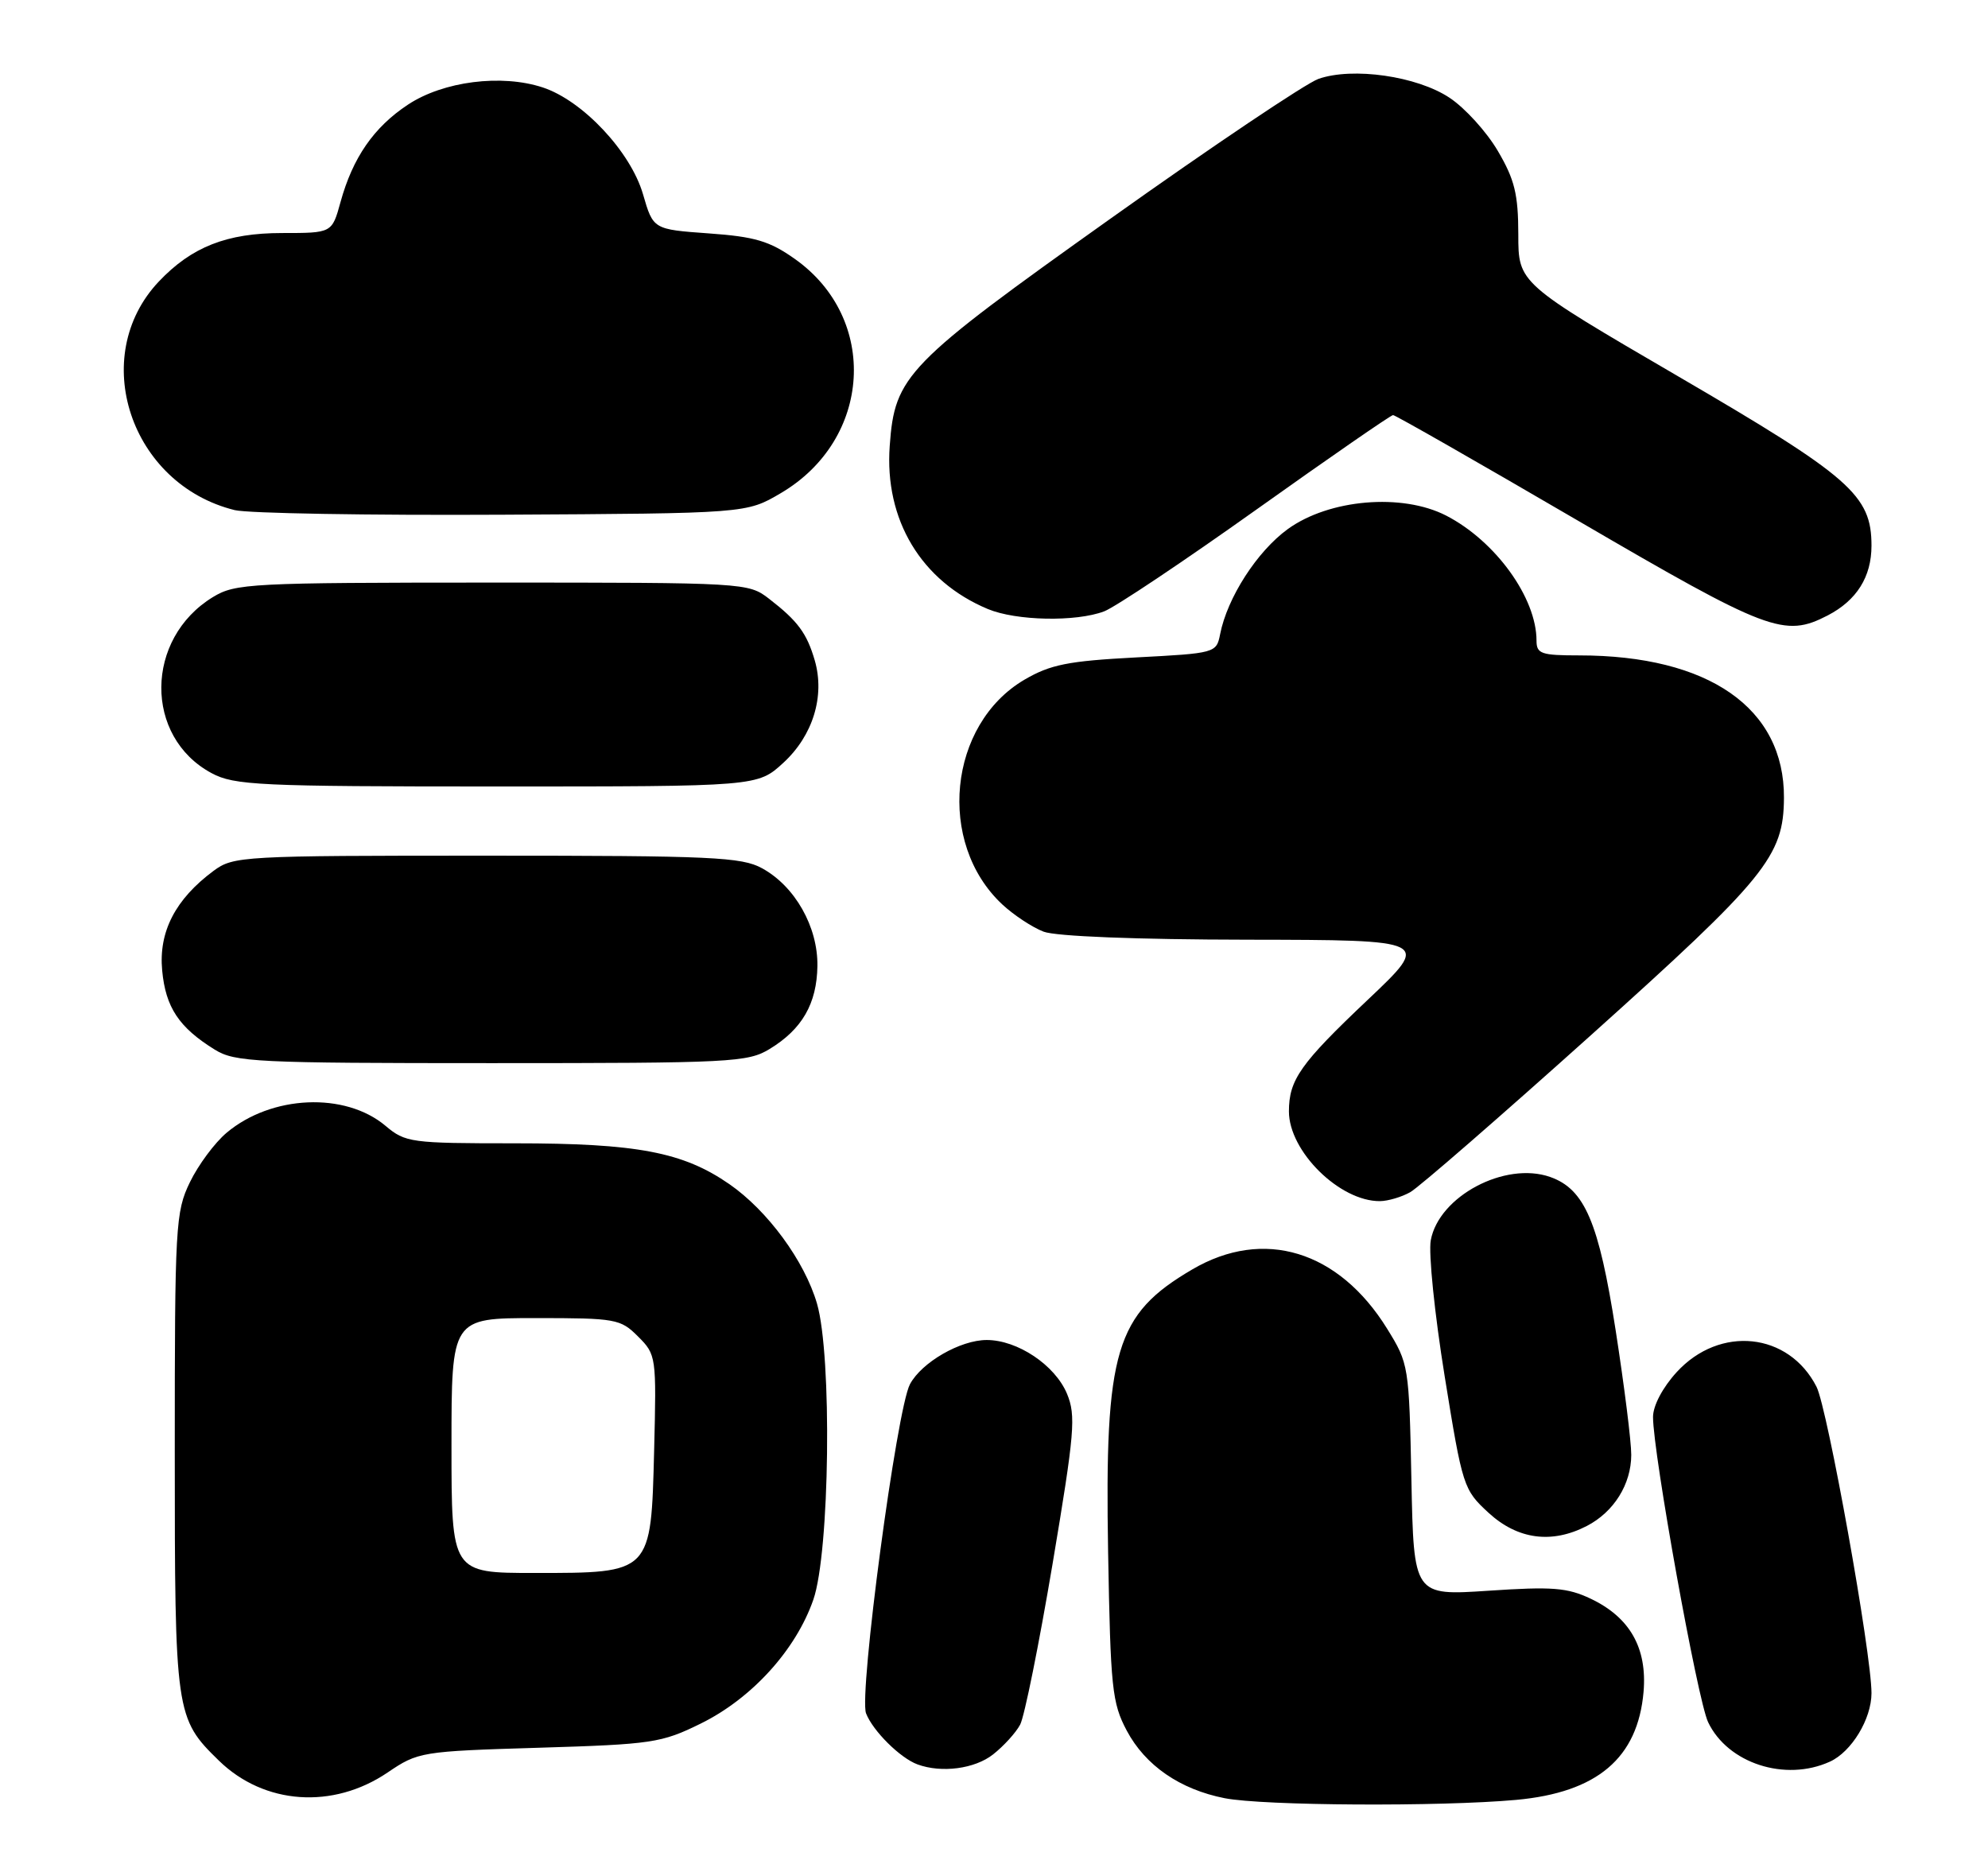 <?xml version="1.0" encoding="UTF-8" standalone="no"?>
<!DOCTYPE svg PUBLIC "-//W3C//DTD SVG 1.1//EN" "http://www.w3.org/Graphics/SVG/1.1/DTD/svg11.dtd" >
<svg xmlns="http://www.w3.org/2000/svg" xmlns:xlink="http://www.w3.org/1999/xlink" version="1.1" viewBox="0 0 273 256">
 <g >
 <path fill="currentColor"
d=" M 208.21 247.16 C 219.34 246.14 224.91 241.42 225.70 232.32 C 226.21 226.31 223.83 222.10 218.45 219.54 C 215.23 218.01 213.16 217.85 204.40 218.44 C 194.14 219.12 194.14 219.12 193.82 203.23 C 193.50 187.53 193.46 187.27 190.48 182.45 C 183.83 171.72 173.52 168.58 163.74 174.31 C 153.17 180.50 151.69 185.46 152.17 213.14 C 152.50 231.82 152.71 233.84 154.73 237.65 C 157.28 242.44 162.03 245.72 168.18 246.93 C 173.48 247.97 197.73 248.11 208.21 247.16 Z  M 53.23 243.40 C 57.42 240.56 57.82 240.49 74.00 240.00 C 89.54 239.53 90.83 239.34 96.21 236.69 C 103.22 233.25 109.29 226.58 111.69 219.67 C 113.95 213.18 114.28 186.17 112.19 179.00 C 110.48 173.15 105.41 166.24 100.15 162.60 C 93.79 158.20 87.48 157.00 70.68 157.00 C 56.41 157.00 55.67 156.90 52.93 154.59 C 47.38 149.93 37.28 150.37 31.12 155.55 C 29.49 156.92 27.22 159.98 26.08 162.34 C 24.10 166.42 24.00 168.27 24.00 199.35 C 24.00 235.31 24.09 235.96 30.07 241.78 C 36.28 247.83 45.72 248.49 53.23 243.40 Z  M 136.37 240.92 C 137.82 239.78 139.50 237.94 140.09 236.83 C 140.68 235.73 142.68 225.80 144.54 214.77 C 147.58 196.68 147.77 194.40 146.52 191.38 C 144.87 187.45 139.73 184.01 135.50 184.01 C 131.88 184.01 126.57 187.07 124.96 190.08 C 123.14 193.47 117.92 232.66 118.93 235.28 C 119.87 237.70 123.62 241.42 126.00 242.29 C 129.30 243.50 133.86 242.90 136.37 240.92 Z  M 251.29 241.91 C 254.26 240.56 257.00 236.05 257.00 232.50 C 257.00 227.02 250.96 193.40 249.45 190.43 C 245.63 182.95 236.17 181.96 230.25 188.42 C 228.32 190.53 227.00 193.03 227.00 194.58 C 227.00 199.56 233.11 233.43 234.56 236.48 C 237.25 242.14 245.15 244.71 251.29 241.91 Z  M 217.90 209.55 C 221.62 207.63 224.00 203.82 224.01 199.79 C 224.02 197.98 223.05 190.29 221.87 182.69 C 219.56 167.84 217.62 163.29 212.87 161.62 C 206.68 159.45 197.60 164.26 196.48 170.31 C 196.15 172.06 197.01 180.47 198.39 189.00 C 200.84 204.18 200.97 204.57 204.43 207.75 C 208.42 211.41 213.10 212.03 217.90 209.55 Z  M 193.66 163.71 C 194.84 163.05 206.03 153.32 218.52 142.11 C 242.54 120.54 244.93 117.59 244.98 109.57 C 245.05 97.23 234.65 90.00 216.86 90.00 C 211.64 90.00 211.00 89.78 211.00 87.97 C 211.00 82.08 205.36 74.29 198.59 70.80 C 192.53 67.69 182.53 68.54 176.85 72.65 C 172.63 75.71 168.53 82.08 167.55 87.10 C 167.04 89.67 166.90 89.71 155.97 90.28 C 146.66 90.77 144.24 91.26 140.69 93.33 C 130.22 99.47 128.60 115.75 137.63 124.19 C 139.21 125.66 141.77 127.35 143.32 127.94 C 145.02 128.58 156.05 129.02 171.32 129.04 C 196.50 129.08 196.50 129.08 187.83 137.29 C 178.57 146.05 177.00 148.28 177.00 152.62 C 177.00 158.10 183.97 164.98 189.50 164.94 C 190.60 164.93 192.47 164.38 193.66 163.71 Z  M 105.70 144.04 C 110.15 141.33 112.17 137.82 112.25 132.66 C 112.33 127.28 109.17 121.70 104.65 119.23 C 101.84 117.69 97.78 117.50 66.82 117.50 C 33.21 117.50 32.06 117.56 29.32 119.59 C 24.08 123.48 21.77 127.95 22.27 133.26 C 22.74 138.33 24.58 141.10 29.50 144.14 C 32.27 145.85 35.17 145.99 67.50 145.99 C 100.43 145.99 102.69 145.88 105.70 144.04 Z  M 107.57 104.75 C 111.64 101.01 113.30 95.59 111.89 90.70 C 110.80 86.95 109.55 85.27 105.62 82.23 C 102.76 80.02 102.39 80.00 67.62 80.00 C 34.34 80.01 32.33 80.11 29.24 81.99 C 19.87 87.71 19.77 101.19 29.06 106.17 C 32.18 107.84 35.51 108.00 68.25 108.00 C 104.03 108.00 104.03 108.00 107.57 104.75 Z  M 250.99 84.51 C 254.97 82.44 257.00 79.22 257.00 74.93 C 257.00 68.00 254.12 65.48 230.47 51.69 C 208.50 38.88 208.50 38.88 208.50 32.19 C 208.49 26.67 208.00 24.66 205.69 20.73 C 204.15 18.10 201.16 14.81 199.05 13.42 C 194.58 10.45 185.77 9.19 181.06 10.83 C 179.35 11.43 166.51 20.05 152.53 30.00 C 124.40 50.02 122.87 51.58 122.18 61.23 C 121.44 71.39 126.51 79.81 135.65 83.63 C 139.55 85.26 147.76 85.42 151.63 83.95 C 153.15 83.37 162.57 77.07 172.57 69.95 C 182.57 62.83 191.00 57.00 191.30 57.00 C 191.61 57.00 203.02 63.52 216.68 71.49 C 242.83 86.75 245.03 87.59 250.99 84.51 Z  M 107.22 67.72 C 119.74 60.36 120.74 43.74 109.14 35.55 C 105.68 33.10 103.66 32.50 97.33 32.05 C 89.70 31.50 89.70 31.50 88.30 26.67 C 86.60 20.83 80.03 13.82 74.54 12.01 C 68.87 10.14 60.87 11.16 56.02 14.37 C 51.33 17.47 48.44 21.65 46.76 27.75 C 45.59 32.00 45.59 32.00 38.75 32.00 C 31.14 32.00 26.32 33.90 21.81 38.66 C 12.07 48.96 17.90 66.52 32.24 70.05 C 34.03 70.49 50.57 70.78 69.00 70.68 C 102.50 70.50 102.50 70.50 107.22 67.72 Z  M 62.00 198.50 C 62.00 181.00 62.00 181.00 73.55 181.00 C 84.57 181.00 85.21 181.11 87.62 183.53 C 90.12 186.02 90.15 186.28 89.83 199.12 C 89.40 216.11 89.51 216.00 73.39 216.00 C 62.00 216.00 62.00 216.00 62.00 198.50 Z "/>
</g>
</svg>